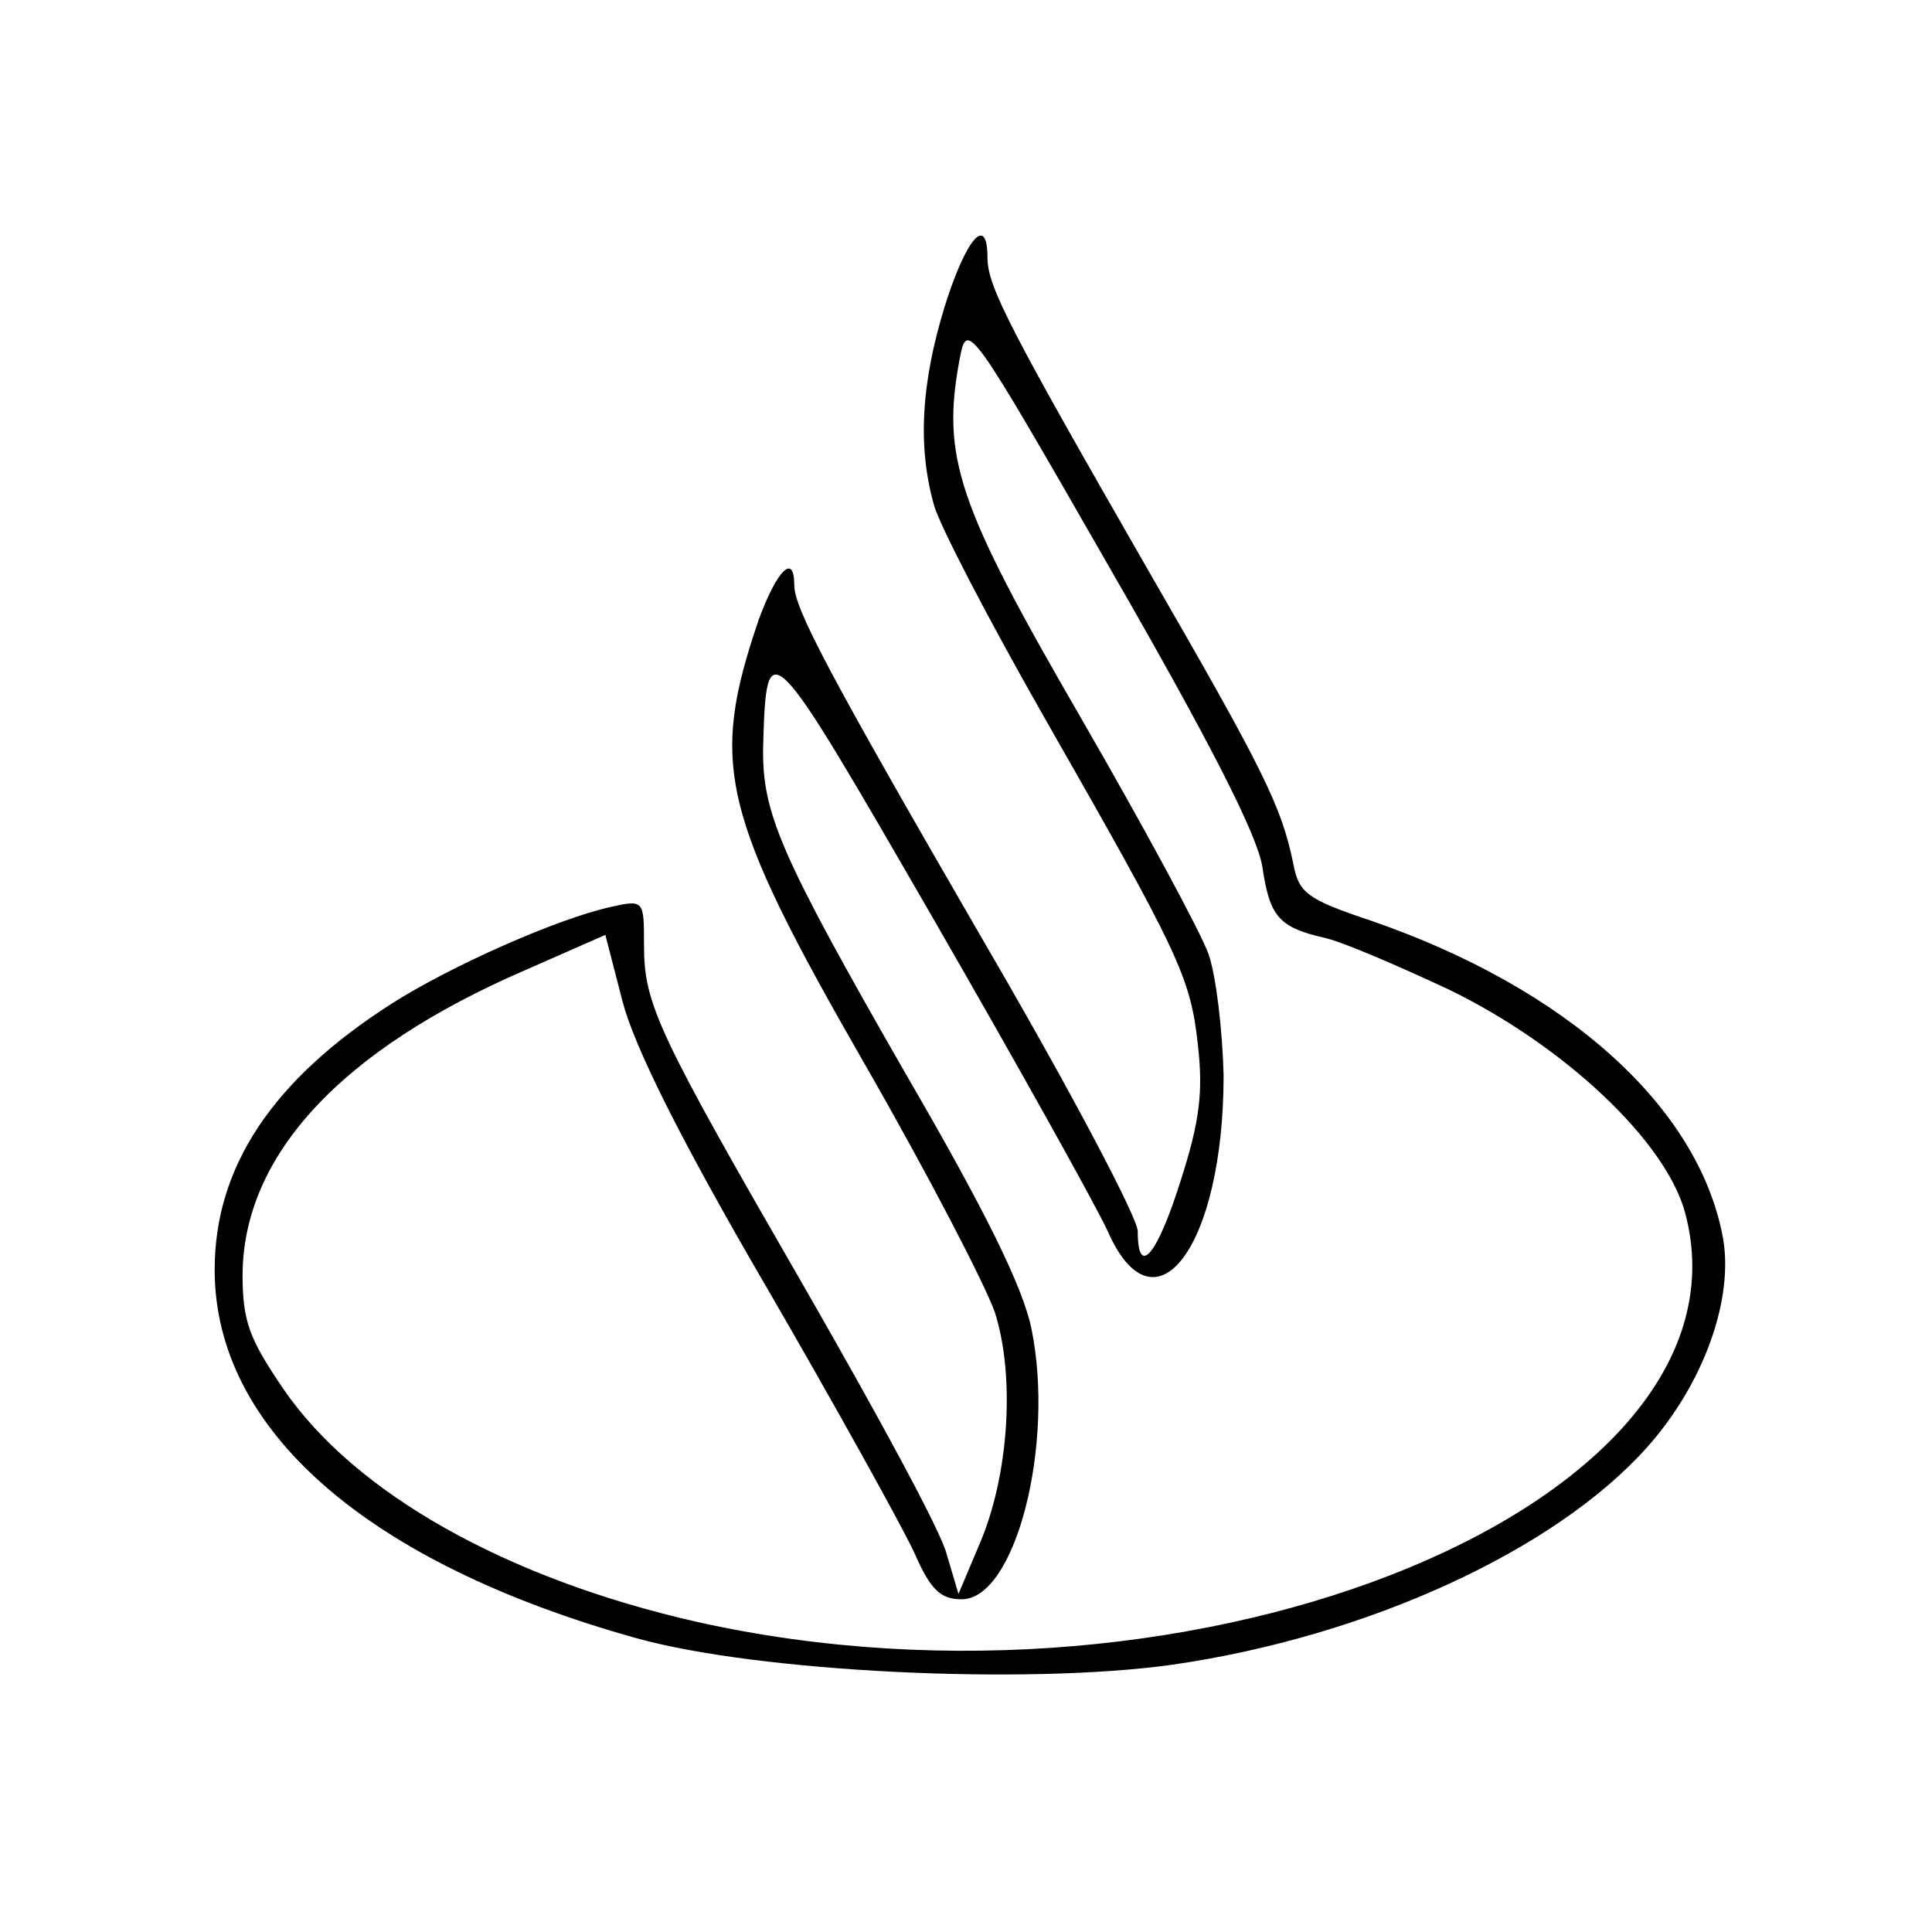 <?xml version="1.0" standalone="no"?>
<!DOCTYPE svg PUBLIC "-//W3C//DTD SVG 20010904//EN"
 "http://www.w3.org/TR/2001/REC-SVG-20010904/DTD/svg10.dtd">
<svg version="1.0" xmlns="http://www.w3.org/2000/svg"
 width="180pt" height="180pt" viewBox="0 0 180 180"
 preserveAspectRatio="xMidYMid meet">
<g transform="translate(0,180) scale(0.1,-0.1)"
fill="#000000" stroke="none">
<path d="M880 1514 c-22 -72 -25 -130 -10 -184 5 -19 51 -107 101 -195 128
-224 138 -245 145 -308 5 -44 2 -71 -16 -127 -22 -70 -40 -91 -40 -47 0 12
-61 128 -136 257 -153 264 -184 323 -184 345 0 30 -16 14 -33 -32 -46 -135
-36 -180 99 -415 58 -101 112 -205 121 -231 19 -60 13 -153 -15 -217 l-19 -45
-11 37 c-5 21 -65 131 -131 246 -139 241 -151 266 -151 322 0 41 0 42 -31 35
-50 -11 -149 -55 -204 -90 -111 -71 -165 -152 -165 -248 0 -149 142 -273 392
-343 114 -32 364 -44 500 -25 181 26 356 106 442 202 53 59 82 139 71 197 -23
121 -145 231 -327 294 -60 20 -68 26 -73 53 -11 54 -28 88 -136 275 -128 223
-149 263 -149 290 0 41 -20 18 -40 -46z m296 -521 c7 -47 15 -57 59 -67 17 -4
68 -26 115 -48 107 -52 202 -141 220 -208 72 -269 -452 -486 -921 -381 -176
40 -318 119 -385 217 -32 47 -38 63 -38 107 1 111 92 209 263 283 l75 33 16
-62 c11 -42 53 -127 134 -266 65 -112 127 -224 138 -248 15 -34 24 -43 44 -43
50 0 87 144 65 252 -8 39 -43 110 -118 239 -117 204 -133 242 -132 303 3 109
5 106 158 -159 79 -137 152 -268 163 -292 44 -100 108 -14 108 145 -1 42 -7
93 -14 113 -7 20 -61 120 -120 222 -114 197 -129 241 -112 332 7 37 8 36 141
-196 91 -158 136 -246 141 -276z"/>
</g>
</svg>

